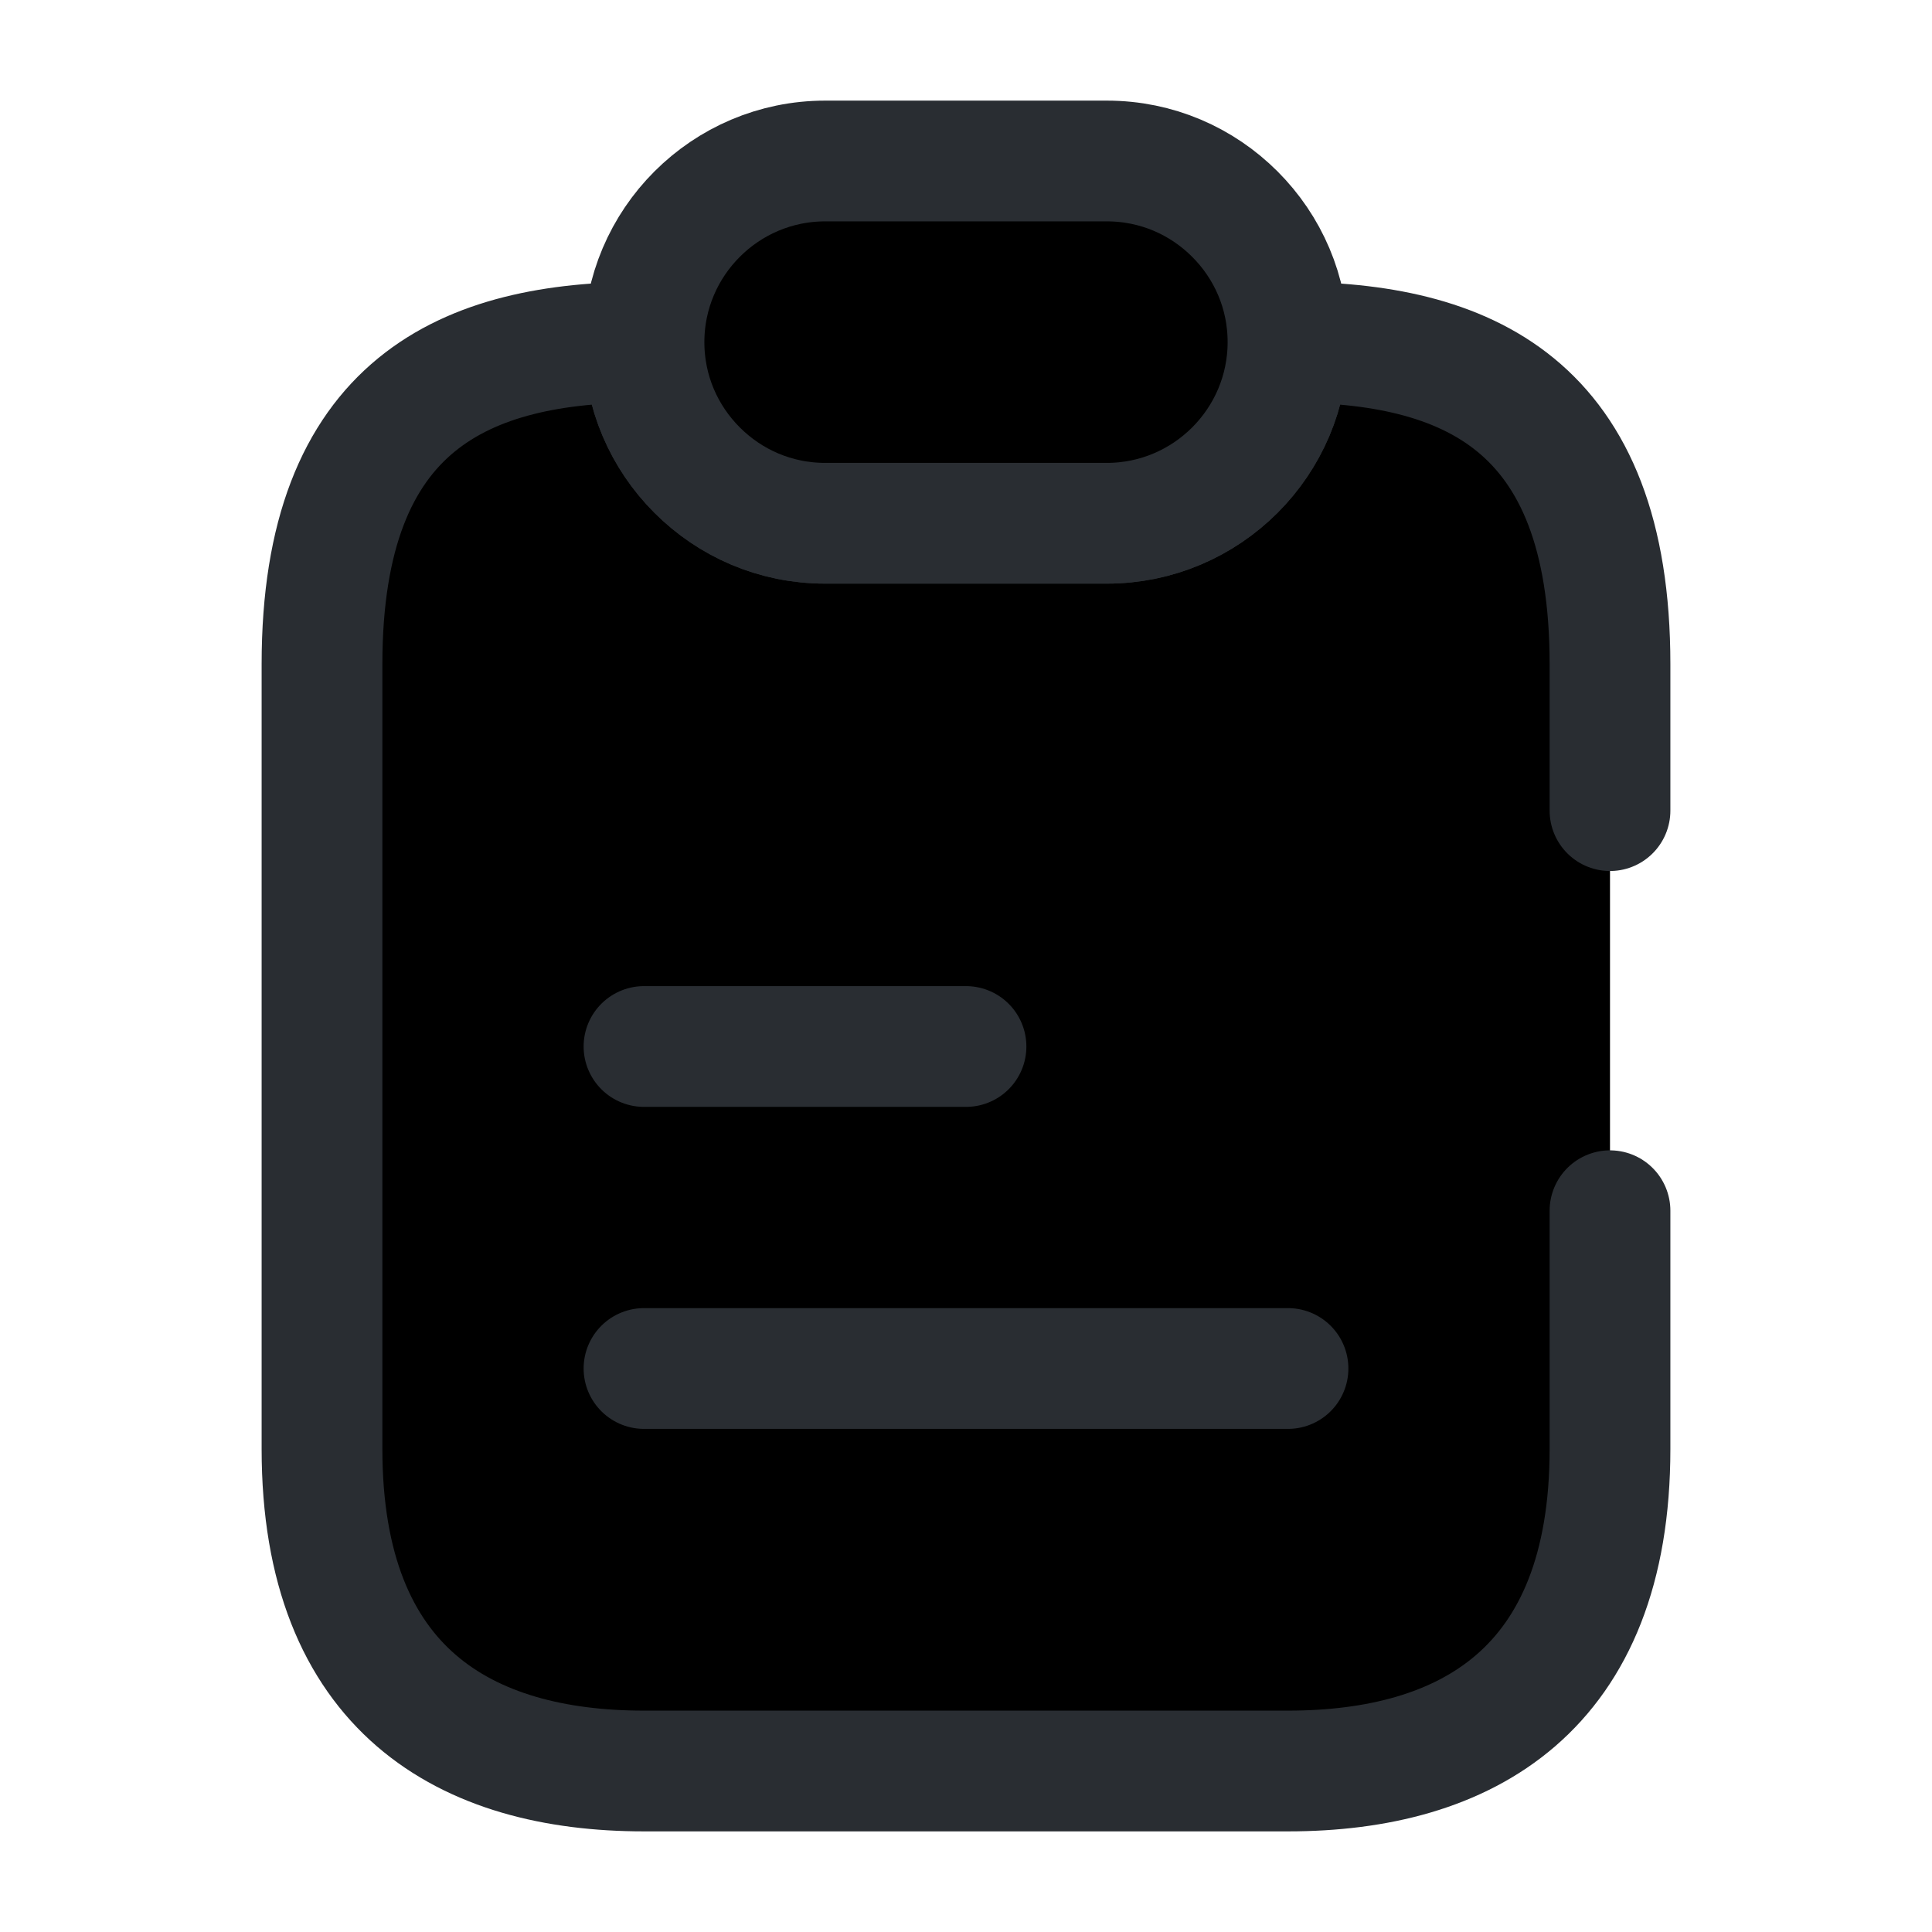 <svg width="24" height="24" viewBox="0 0 24 24"  xmlns="http://www.w3.org/2000/svg">
<path d="M20 15.04V18C20 21 18.21 22 16 22H8C5.79 22 4 21 4 18V8.25C4 5 5.79 4.25 8 4.25C8 4.87 8.25 5.43 8.66 5.84C9.07 6.25 9.63 6.5 10.25 6.5H13.75C14.99 6.5 16 5.49 16 4.25C18.21 4.25 20 5 20 8.25V10.07" stroke="#292D32" stroke-width="1.5" stroke-linecap="round" stroke-linejoin="round"/>
<path d="M16 4.25C16 5.49 14.99 6.5 13.75 6.5H10.25C9.63 6.5 9.07 6.25 8.66 5.84C8.25 5.43 8 4.87 8 4.25C8 3.01 9.01 2 10.25 2H13.75C14.37 2 14.93 2.25 15.34 2.66C15.75 3.07 16 3.63 16 4.25Z" stroke="#292D32" stroke-width="1.5" stroke-linecap="round" stroke-linejoin="round"/>
<path d="M8 13H12" stroke="#292D32" stroke-width="1.5" stroke-linecap="round" stroke-linejoin="round"/>
<path d="M8 17H16" stroke="#292D32" stroke-width="1.5" stroke-linecap="round" stroke-linejoin="round"/>
</svg>
